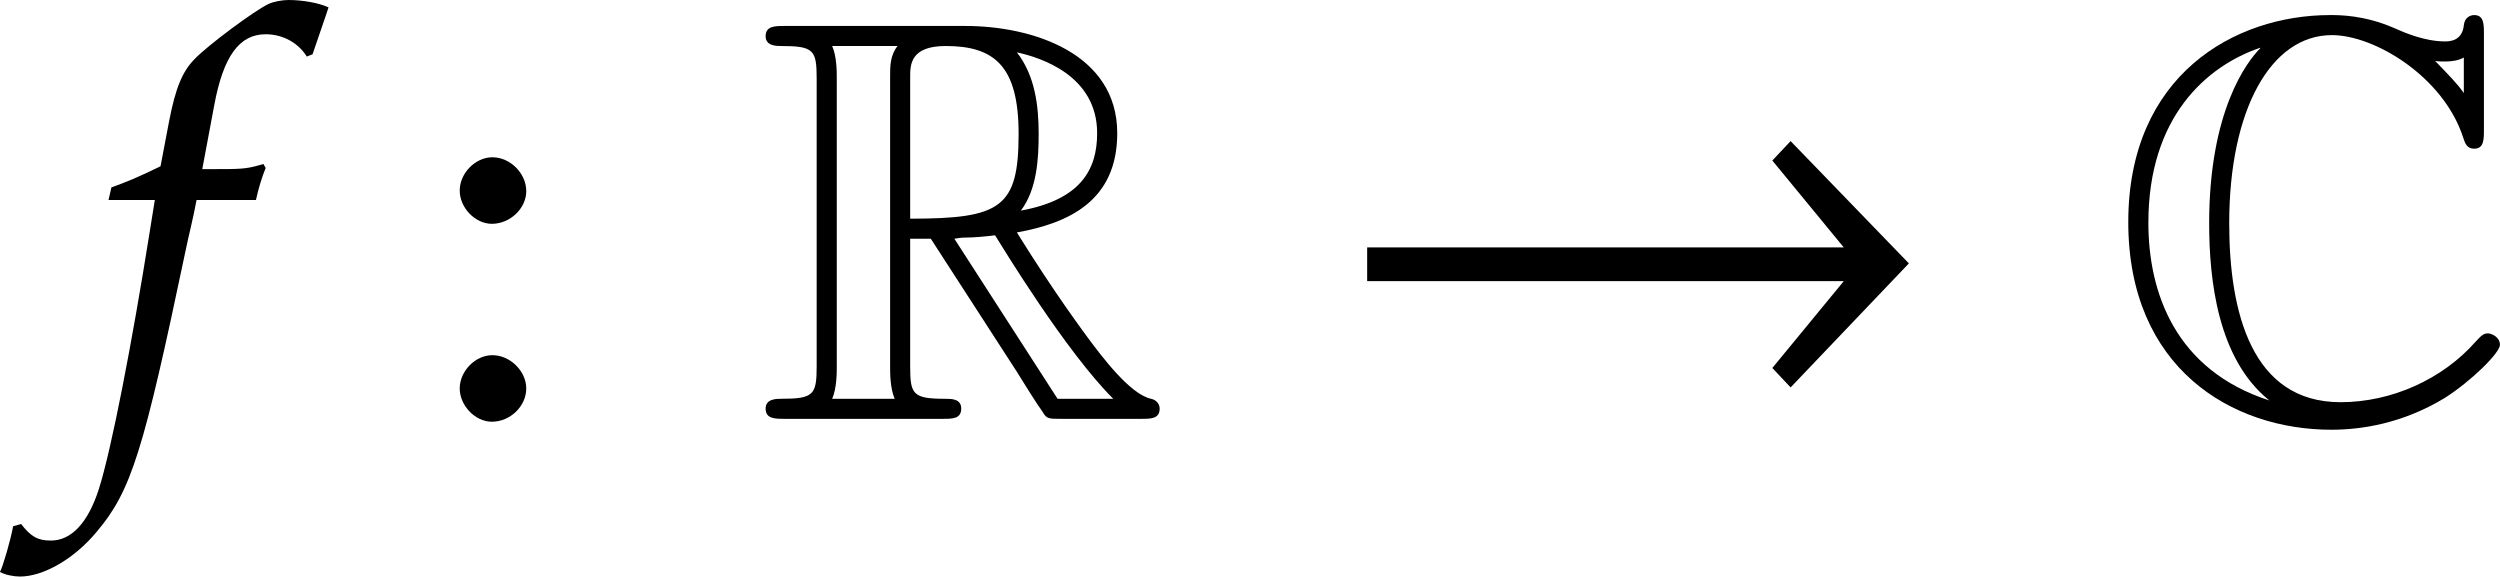 <svg version='1.1' xmlns='http://www.w3.org/2000/svg' xmlns:xlink='http://www.w3.org/1999/xlink' width='66.698pt' height='15.383pt' viewBox='-0.136 -8.73 52.108 12.018'>
<defs>
<path id='g2-33' d='M12.065 -3.24L9.6 -5.789L9.219 -5.384L10.708 -3.573H0.774V-2.87H10.708L9.219 -1.06L9.6 -0.655L12.065 -3.24Z'/>
<path id='g0-67' d='M7.855 -8.022C7.855 -8.225 7.855 -8.416 7.651 -8.416C7.639 -8.416 7.46 -8.416 7.436 -8.201C7.4 -7.867 7.125 -7.867 7.042 -7.867C6.623 -7.867 6.205 -8.046 5.966 -8.153C5.356 -8.416 4.842 -8.416 4.651 -8.416C2.654 -8.416 0.442 -7.161 0.442 -4.101C0.442 -1.052 2.606 0.227 4.674 0.227C5.308 0.227 6.157 0.096 7.03 -0.43C7.58 -0.777 8.189 -1.375 8.189 -1.542S8.01 -1.781 7.938 -1.781C7.855 -1.781 7.807 -1.745 7.687 -1.614C6.994 -0.825 5.93 -0.347 4.866 -0.347C3.013 -0.347 2.546 -2.224 2.546 -4.077C2.546 -6.432 3.407 -7.998 4.686 -7.998C5.583 -7.998 7.018 -7.125 7.424 -5.858C7.46 -5.75 7.496 -5.631 7.651 -5.631C7.855 -5.631 7.855 -5.822 7.855 -6.025V-8.022ZM7.436 -6.791C7.293 -6.994 7.137 -7.149 6.838 -7.46C6.898 -7.448 6.994 -7.448 7.054 -7.448C7.185 -7.448 7.34 -7.472 7.436 -7.532V-6.791ZM3.192 -7.723C2.917 -7.448 2.128 -6.42 2.128 -4.077C2.128 -2.893 2.307 -1.243 3.383 -0.383C1.423 -1.016 0.861 -2.63 0.861 -4.089C0.861 -6.288 2.068 -7.352 3.192 -7.735V-7.723Z'/>
<path id='g0-82' d='M3.204 -3.754H3.634L5.428 -0.98C5.547 -0.789 5.834 -0.323 5.966 -0.143C6.049 0 6.085 0 6.36 0H8.01C8.225 0 8.404 0 8.404 -0.215C8.404 -0.311 8.333 -0.395 8.225 -0.418C7.783 -0.514 7.197 -1.303 6.91 -1.686C6.826 -1.805 6.229 -2.594 5.428 -3.885C6.492 -4.077 7.52 -4.531 7.52 -5.954C7.52 -7.615 5.762 -8.189 4.352 -8.189H0.598C0.383 -8.189 0.191 -8.189 0.191 -7.974C0.191 -7.771 0.418 -7.771 0.514 -7.771C1.196 -7.771 1.255 -7.687 1.255 -7.089V-1.1C1.255 -0.502 1.196 -0.418 0.514 -0.418C0.418 -0.418 0.191 -0.418 0.191 -0.215C0.191 0 0.383 0 0.598 0H3.873C4.089 0 4.268 0 4.268 -0.215C4.268 -0.418 4.065 -0.418 3.933 -0.418C3.252 -0.418 3.204 -0.514 3.204 -1.1V-3.754ZM5.511 -4.34C5.846 -4.782 5.882 -5.416 5.882 -5.942C5.882 -6.516 5.81 -7.149 5.428 -7.639C5.918 -7.532 7.101 -7.161 7.101 -5.954C7.101 -5.177 6.743 -4.567 5.511 -4.34ZM3.204 -7.125C3.204 -7.376 3.204 -7.771 3.945 -7.771C4.961 -7.771 5.464 -7.352 5.464 -5.942C5.464 -4.4 5.093 -4.172 3.204 -4.172V-7.125ZM1.578 -0.418C1.674 -0.634 1.674 -0.968 1.674 -1.076V-7.113C1.674 -7.233 1.674 -7.556 1.578 -7.771H2.941C2.786 -7.58 2.786 -7.34 2.786 -7.161V-1.076C2.786 -0.956 2.786 -0.634 2.881 -0.418H1.578ZM4.125 -3.754C4.208 -3.766 4.256 -3.778 4.352 -3.778C4.531 -3.778 4.794 -3.802 4.973 -3.826C5.153 -3.539 6.444 -1.411 7.436 -0.418H6.276L4.125 -3.754Z'/>
<path id='g8-58' d='M2.176 -0.634C2.176 -0.992 1.841 -1.327 1.47 -1.327C1.112 -1.327 0.789 -0.992 0.789 -0.634S1.112 0.06 1.459 0.06C1.841 0.06 2.176 -0.263 2.176 -0.634ZM2.176 -4.746C2.176 -5.117 1.841 -5.452 1.47 -5.452C1.112 -5.452 0.789 -5.117 0.789 -4.758S1.112 -4.065 1.459 -4.065C1.841 -4.065 2.176 -4.388 2.176 -4.746Z'/>
<path id='g6-53' d='M4.919 -8.576C4.717 -8.671 4.371 -8.73 4.085 -8.73C3.954 -8.73 3.764 -8.695 3.668 -8.647C3.383 -8.516 2.406 -7.789 2.132 -7.504C1.87 -7.242 1.727 -6.884 1.596 -6.205L1.417 -5.264C0.929 -5.026 0.691 -4.931 0.393 -4.824L0.333 -4.562H1.298L1.191 -3.895C0.822 -1.572 0.393 0.643 0.131 1.465C-0.095 2.168 -0.441 2.537 -0.869 2.537C-1.143 2.537 -1.286 2.454 -1.489 2.192L-1.656 2.239C-1.703 2.513 -1.87 3.085 -1.93 3.192C-1.822 3.252 -1.644 3.287 -1.513 3.287C-1.024 3.287 -0.381 2.918 0.083 2.358C0.81 1.501 1.06 0.679 1.941 -3.514C2.001 -3.811 2.096 -4.169 2.168 -4.562H3.406C3.454 -4.788 3.537 -5.062 3.609 -5.229L3.561 -5.312L3.478 -5.288C3.192 -5.205 3.061 -5.205 2.477 -5.205H2.287L2.537 -6.539C2.728 -7.563 3.061 -8.016 3.609 -8.016C3.966 -8.016 4.288 -7.837 4.466 -7.551L4.586 -7.599L4.859 -8.397L4.919 -8.576Z'/>
</defs>
<g>
<use x='1.793' y='0' xlink:href='#g6-53'/>
<use x='8.657' y='0' xlink:href='#g8-58'/>
<use x='15.631' y='0' xlink:href='#g0-82'/>
<use x='27.586' y='0' xlink:href='#g2-33'/>
<use x='43.782' y='0' xlink:href='#g0-67'/>
</g>
</svg>
